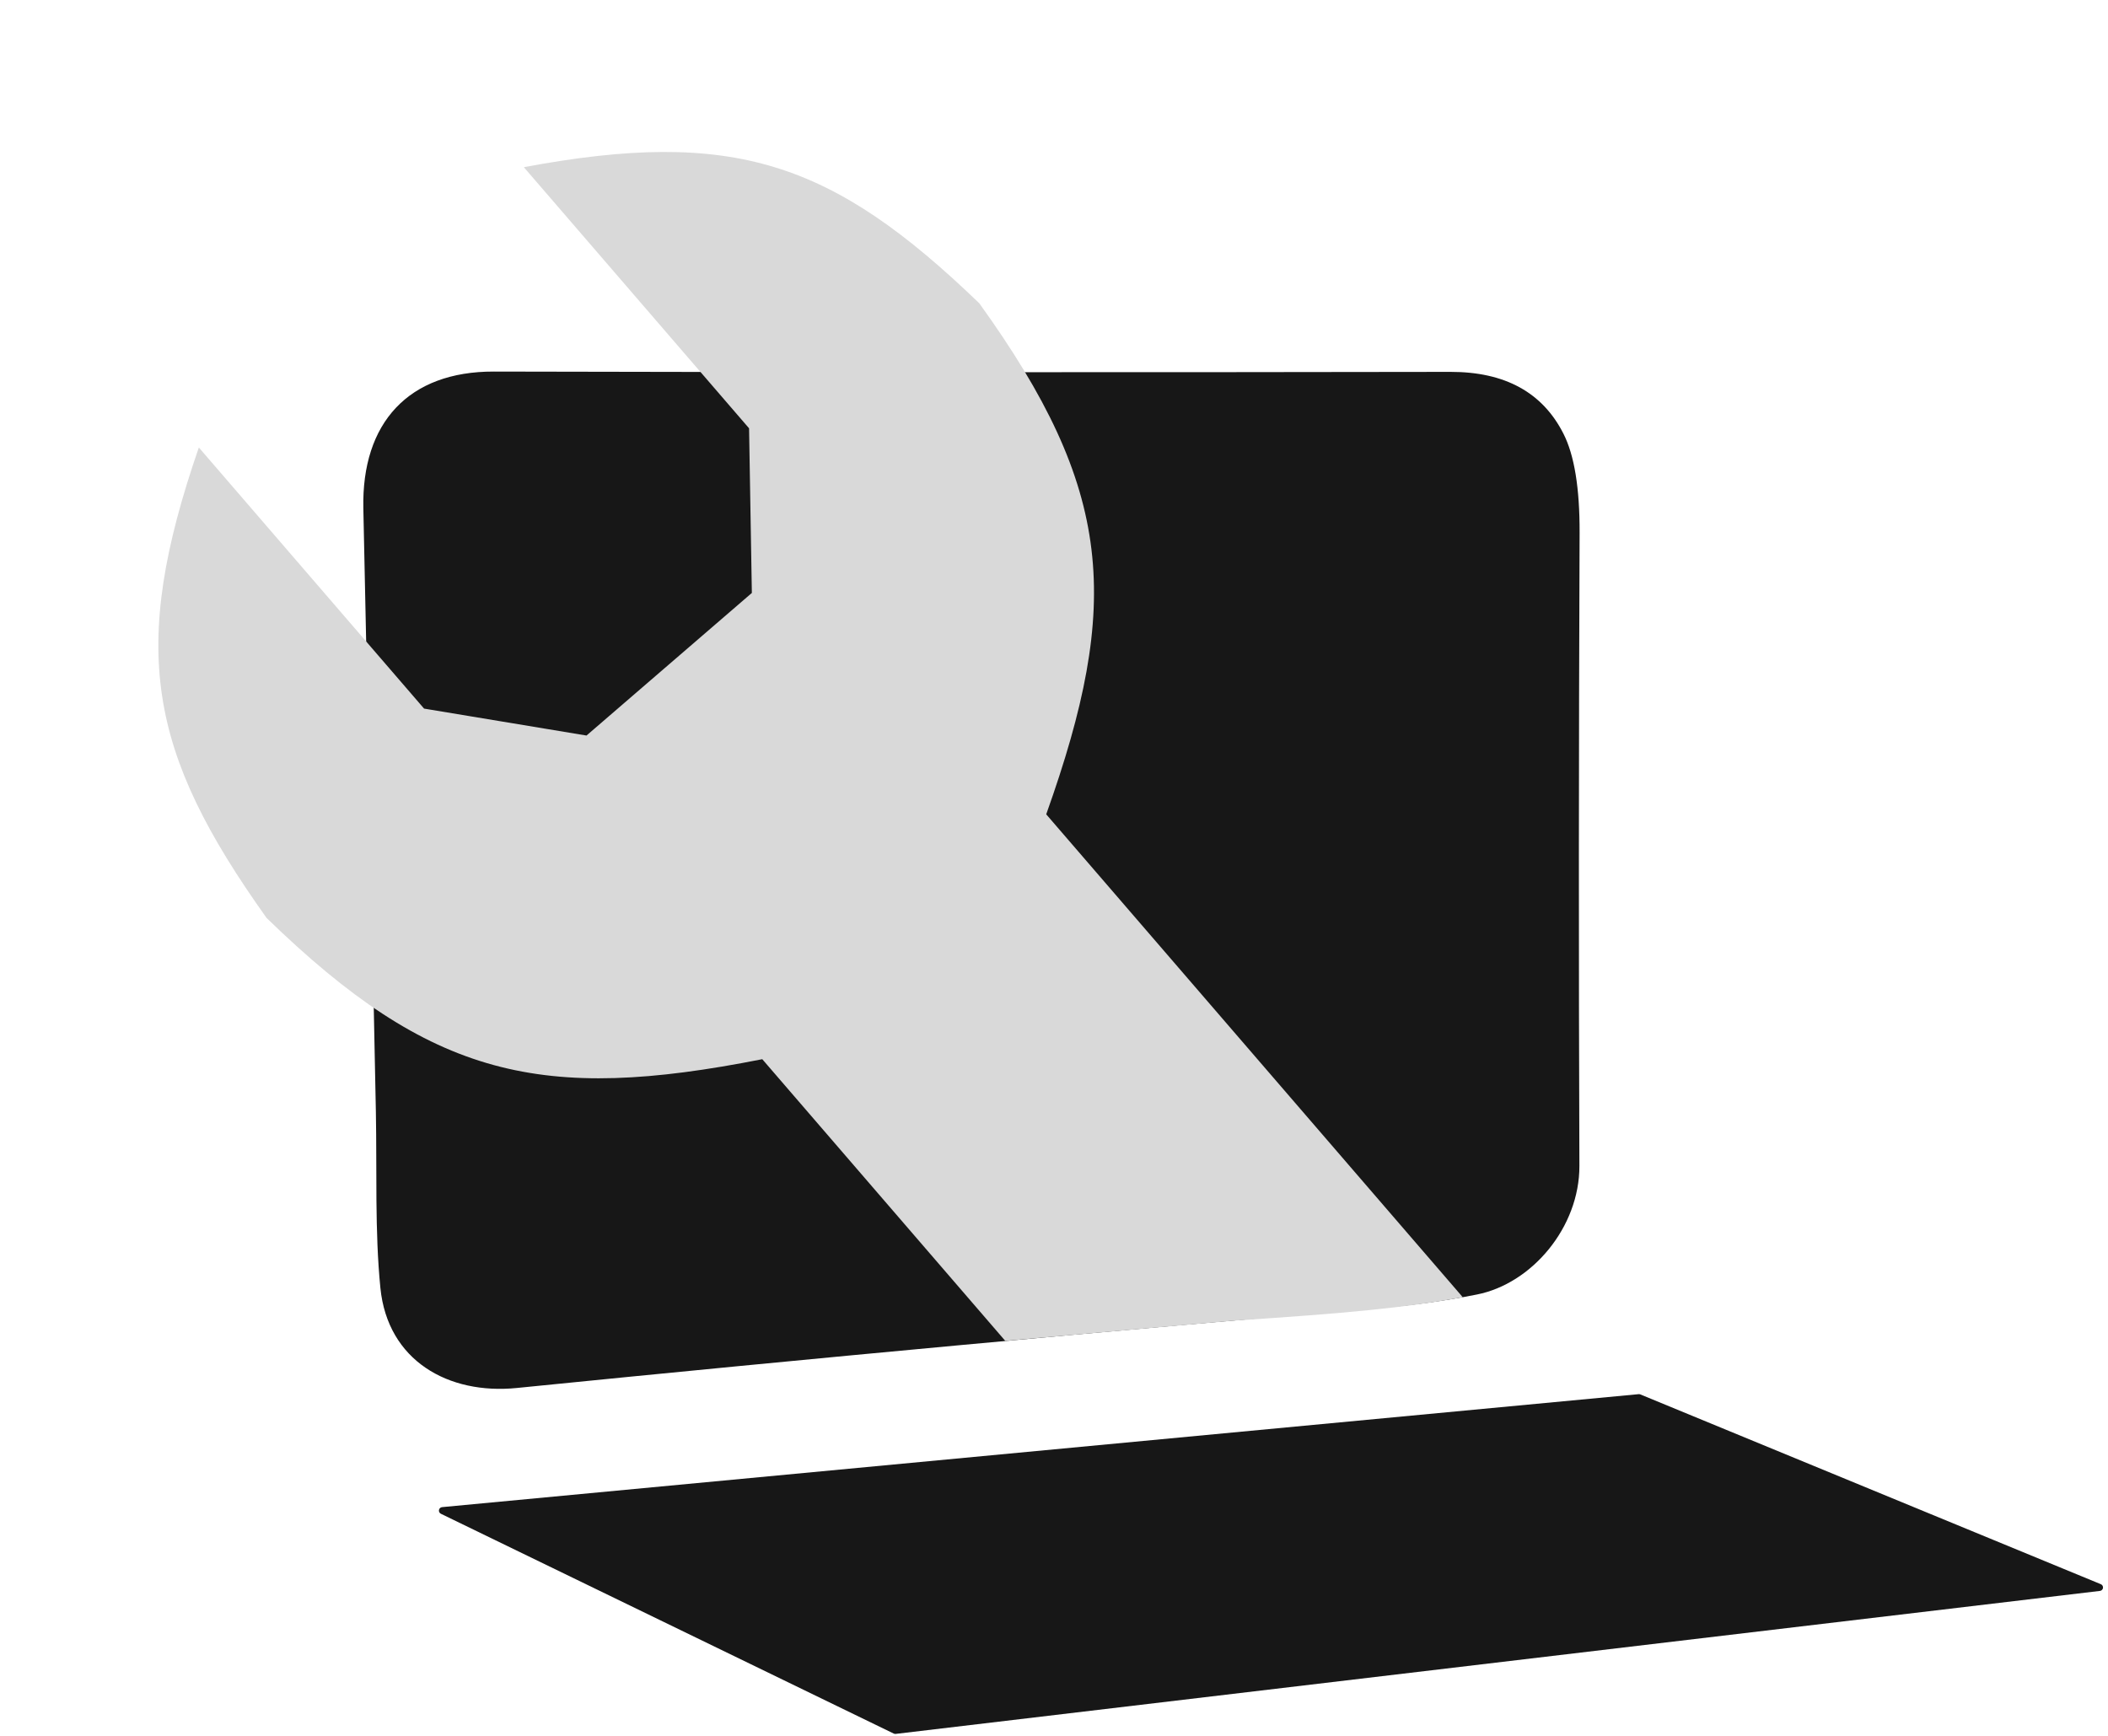 <svg width="136" height="112" viewBox="0 0 136 112" fill="none" xmlns="http://www.w3.org/2000/svg">
<path d="M101.897 75.222C101.91 79.181 98.833 82.829 95.272 83.526C93.3 83.915 91.38 84.189 89.51 84.348C71.34 85.882 52.617 87.618 33.342 89.555C28.932 89.999 25.013 87.797 24.542 83.108C24.177 79.447 24.323 75.56 24.25 71.733C23.994 58.898 23.724 45.918 23.441 32.795C23.328 27.283 26.352 23.96 31.863 23.974C52.716 24.022 73.289 24.029 93.581 23.994C97.091 23.989 99.521 25.32 100.869 27.986C101.572 29.37 101.919 31.499 101.91 34.373C101.853 48.478 101.848 62.094 101.897 75.222Z" fill="#171717"/>
<path d="M135.482 102.648L57.789 111.874C57.746 111.88 57.702 111.873 57.663 111.854L28.439 97.668C28.396 97.645 28.361 97.61 28.34 97.566C28.319 97.523 28.312 97.473 28.321 97.426C28.33 97.378 28.354 97.335 28.389 97.302C28.425 97.269 28.47 97.248 28.518 97.243L105.714 89.954C105.75 89.95 105.787 89.954 105.82 89.967L135.542 102.217C135.588 102.237 135.626 102.271 135.65 102.314C135.674 102.357 135.684 102.407 135.677 102.456C135.67 102.505 135.648 102.55 135.612 102.585C135.577 102.62 135.532 102.642 135.482 102.648Z" fill="#171717"/>
<path fill-rule="evenodd" clip-rule="evenodd" d="M12.828 28.872L27.359 45.72L37.839 47.458L43.136 42.889L43.21 42.826L48.507 38.257L48.327 27.635L33.796 10.787C47.323 8.26 53.678 10.411 63.182 19.57C71.846 31.61 72.371 38.879 67.498 52.541L94.37 83.696C90.779 84.365 86.841 84.741 79.636 85.207L64.856 86.516L49.179 68.341C34.95 71.154 27.836 69.568 17.2 59.229C9.536 48.483 8.341 41.881 12.828 28.872Z" fill="#D9D9D9"/>
</svg>
